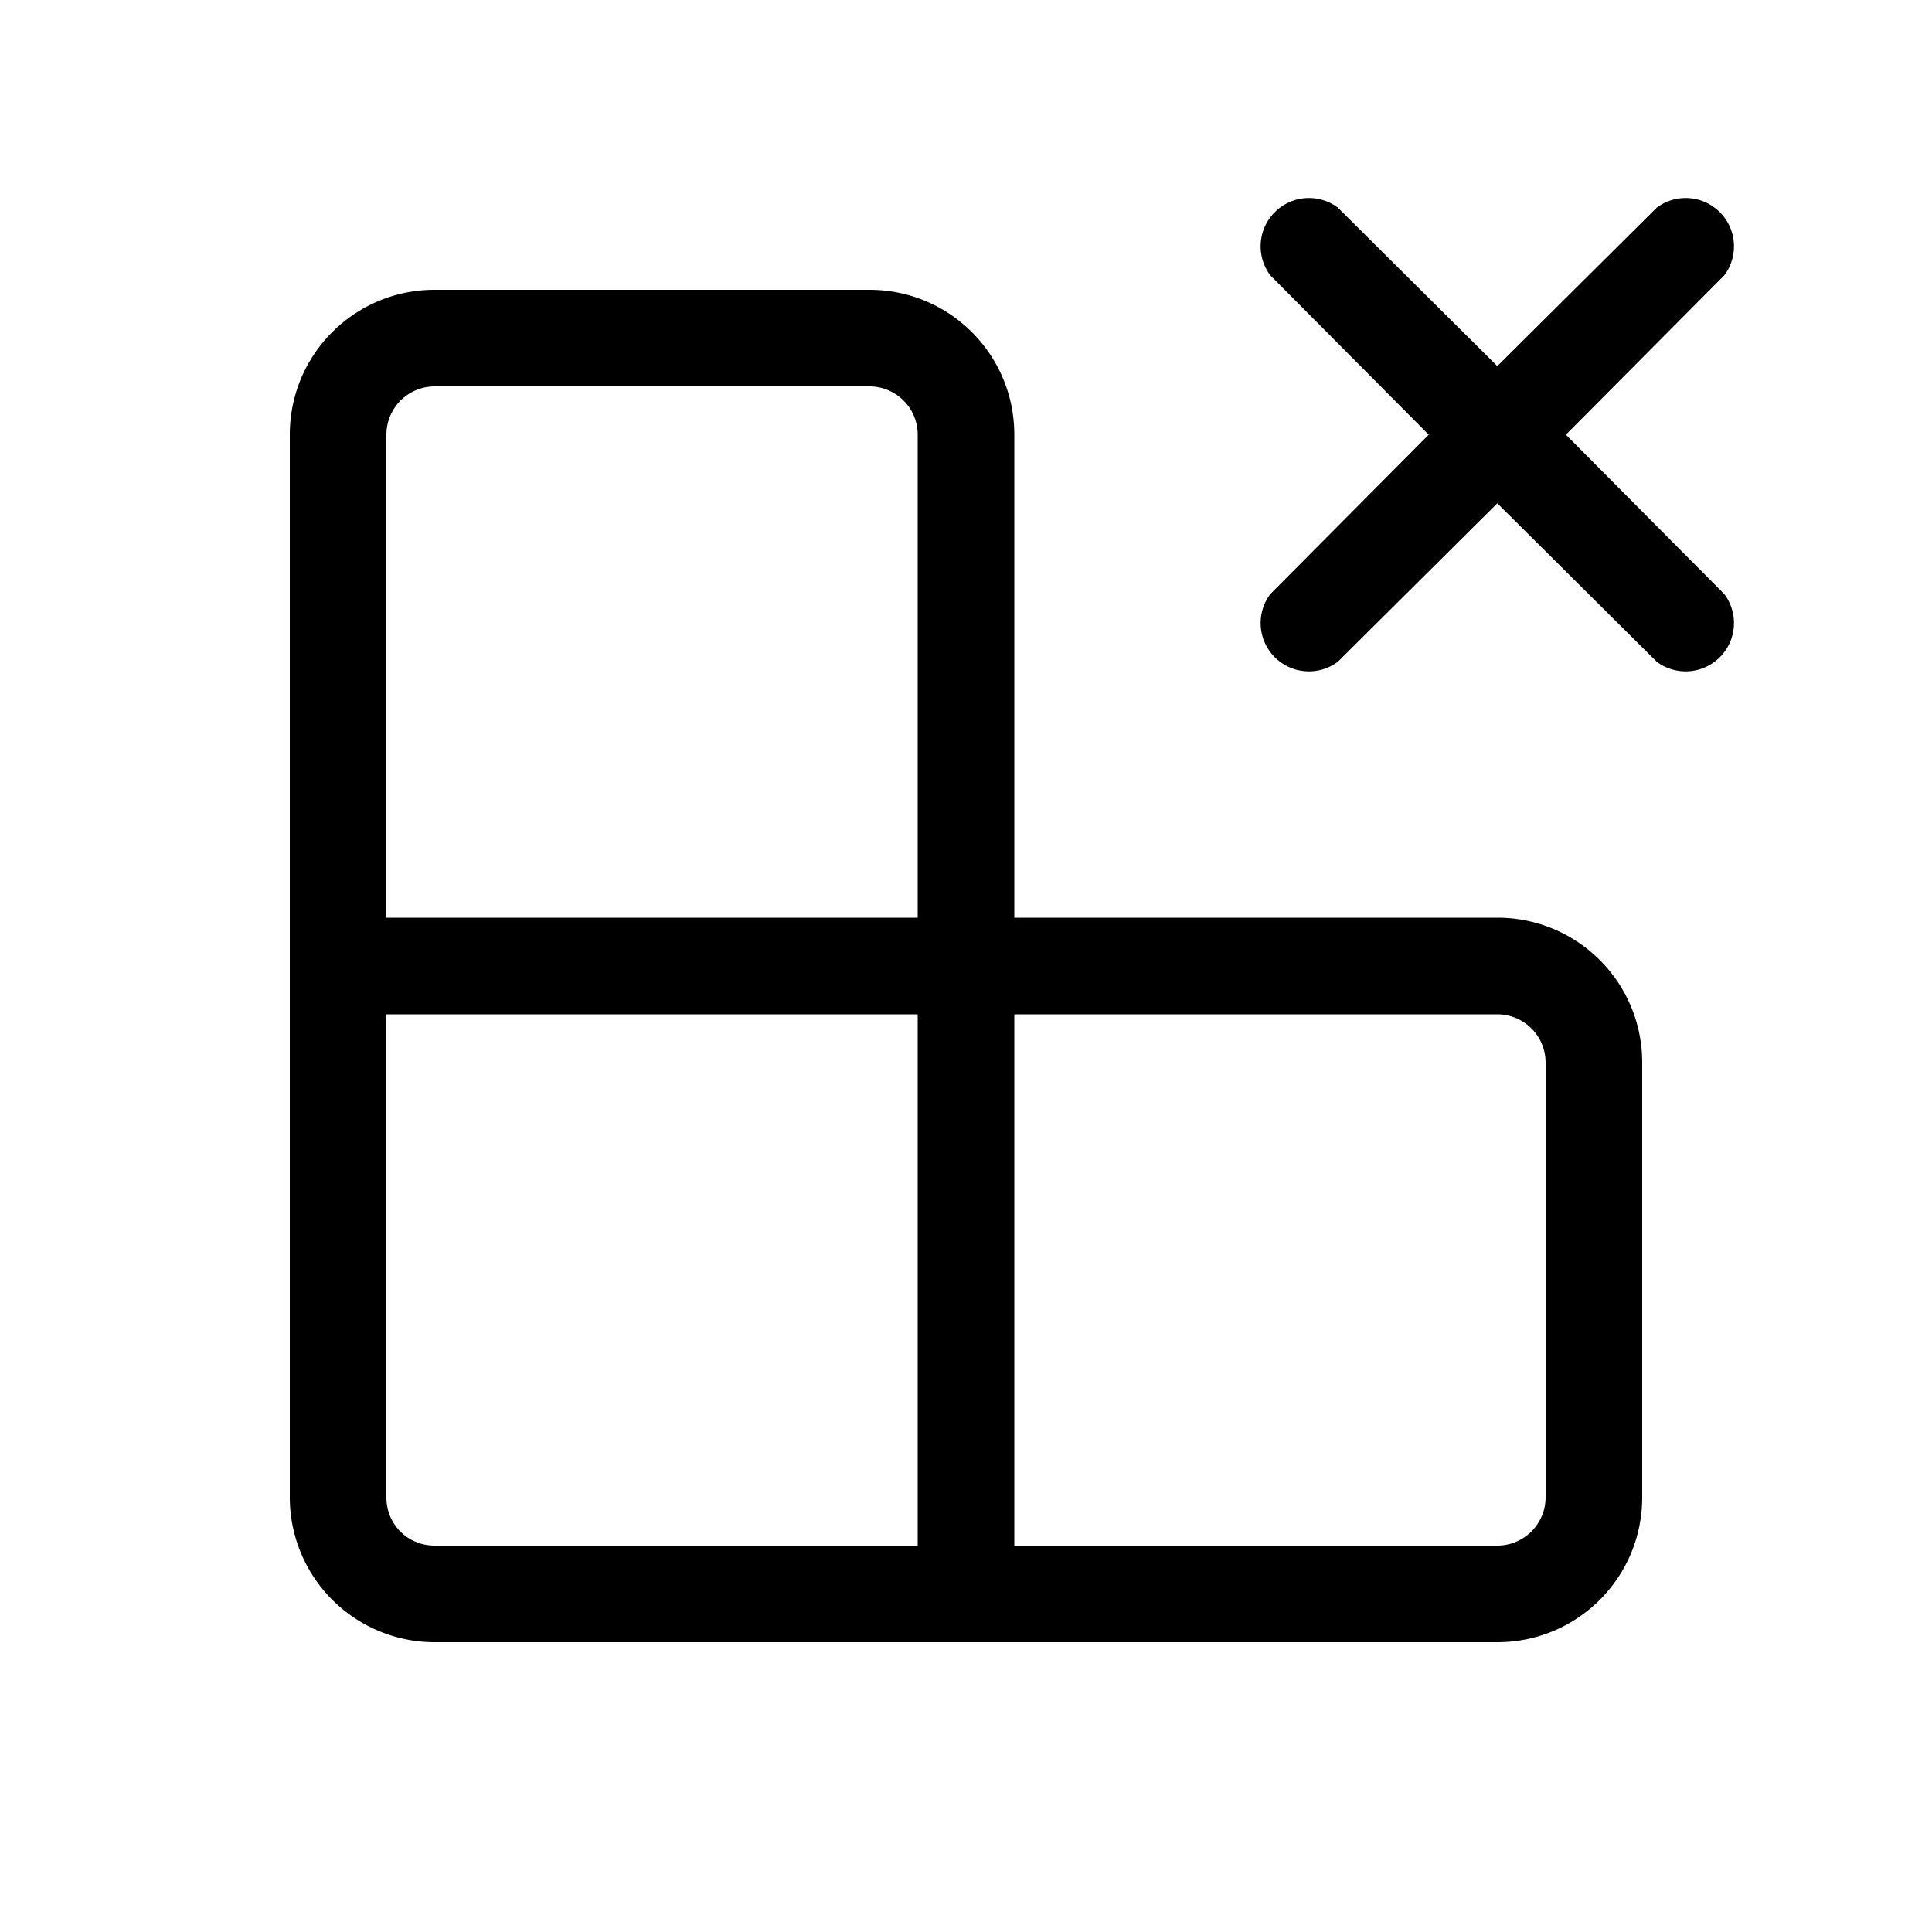 <svg width="20" height="20" viewBox="0 0 20 20" xmlns="http://www.w3.org/2000/svg"><path fill="currentColor" d="M4.5 17A1.5 1.5 0 0 1 3 15.5v-11C3 3.67 3.67 3 4.5 3H9c.83 0 1.5.67 1.5 1.5v5h5c.83 0 1.5.67 1.5 1.5v4.5c0 .83-.67 1.5-1.5 1.5h-11Zm11-6.5h-5V16h5a.5.5 0 0 0 .5-.5V11a.5.5 0 0 0-.5-.5Zm-6 0H4v5c0 .28.22.5.5.5h5v-5.5Zm0-1v-5A.5.5 0 0 0 9 4H4.5a.5.5 0 0 0-.5.5v5h5.5Zm4.35-2.65a.5.5 0 0 1-.7-.7l1.64-1.65-1.64-1.65a.5.5 0 0 1 .7-.7l1.65 1.64 1.65-1.64a.5.5 0 0 1 .7.7L16.21 4.5l1.64 1.65a.5.5 0 0 1-.7.7L15.5 5.21l-1.65 1.64Z"/></svg>